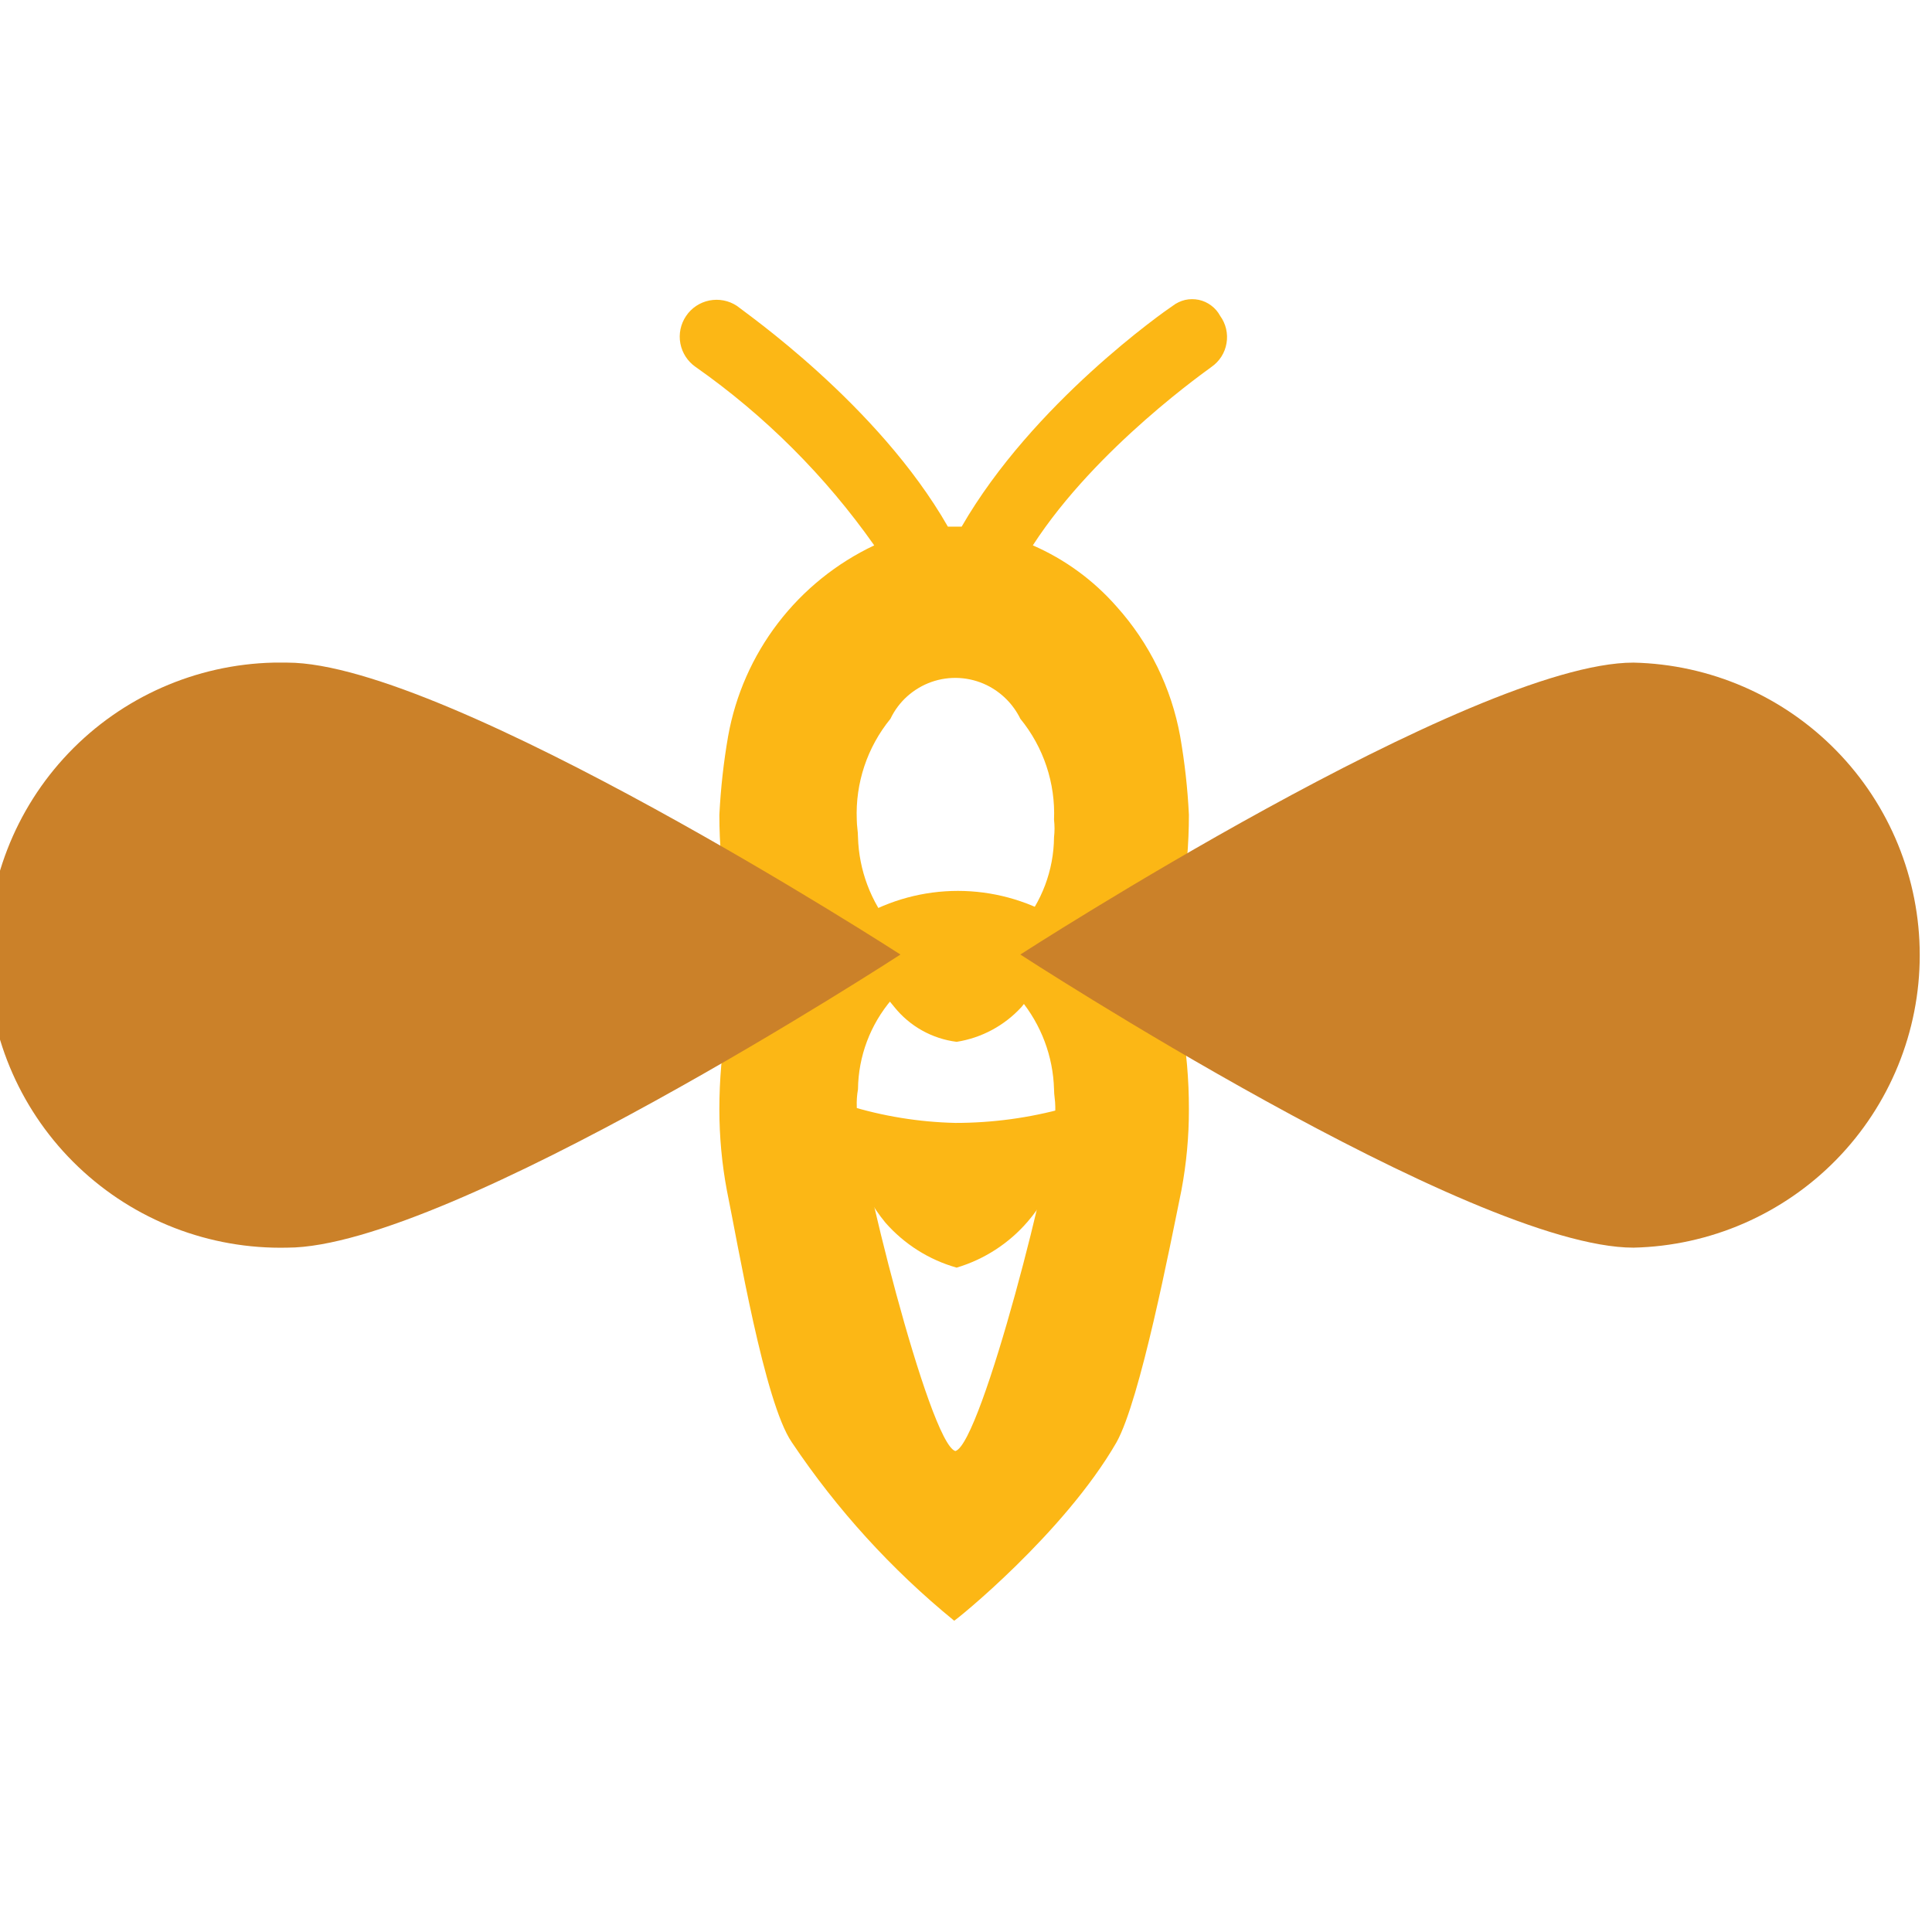 <svg width="32" height="32" viewBox="0 0 32 32" fill="none" xmlns="http://www.w3.org/2000/svg">
    <g clip-path="url(#clip0_3612_547)">
        <path
            d="M19.423 5.066C19.299 5.148 17.107 6.677 15.928 8.723H15.7C14.542 6.698 12.329 5.169 12.205 5.066C12.07 4.977 11.907 4.946 11.749 4.977C11.591 5.009 11.452 5.101 11.363 5.235C11.273 5.368 11.239 5.531 11.269 5.689C11.299 5.847 11.39 5.987 11.522 6.078C12.671 6.885 13.672 7.885 14.48 9.033C13.854 9.329 13.307 9.77 12.886 10.32C12.465 10.87 12.182 11.512 12.06 12.194C11.985 12.624 11.937 13.059 11.915 13.496C11.915 13.98 11.956 14.464 12.039 14.942C12.097 15.28 12.187 15.613 12.308 15.934C12.19 16.256 12.1 16.588 12.039 16.926C11.957 17.403 11.915 17.887 11.915 18.372C11.915 18.823 11.956 19.272 12.039 19.715C12.226 20.624 12.66 23.228 13.115 23.889C13.86 25.001 14.766 25.997 15.804 26.844C15.824 26.844 17.624 25.397 18.493 23.889C18.886 23.186 19.382 20.624 19.568 19.715C19.651 19.272 19.693 18.823 19.692 18.372C19.693 17.887 19.651 17.403 19.568 16.926C19.51 16.587 19.42 16.255 19.299 15.934C19.418 15.612 19.508 15.28 19.568 14.942C19.651 14.464 19.692 13.98 19.692 13.496C19.671 13.059 19.622 12.624 19.547 12.194C19.402 11.394 19.037 10.65 18.493 10.045C18.111 9.61 17.638 9.264 17.107 9.033C18.162 7.4 20.044 6.099 20.065 6.078C20.131 6.032 20.187 5.974 20.23 5.907C20.273 5.839 20.302 5.764 20.315 5.685C20.329 5.606 20.326 5.525 20.308 5.447C20.29 5.369 20.256 5.296 20.209 5.231C20.173 5.164 20.122 5.105 20.061 5.06C20 5.014 19.93 4.982 19.855 4.966C19.78 4.951 19.703 4.951 19.628 4.968C19.554 4.986 19.484 5.019 19.423 5.066ZM17.458 13.868C17.453 14.414 17.255 14.94 16.9 15.355C16.72 15.636 16.437 15.834 16.112 15.907C15.787 15.981 15.446 15.924 15.163 15.748C15.002 15.65 14.868 15.515 14.77 15.355C14.423 14.935 14.227 14.412 14.211 13.868C14.211 13.764 14.191 13.682 14.191 13.578C14.166 12.971 14.364 12.376 14.749 11.905C14.816 11.763 14.911 11.637 15.028 11.532C15.145 11.428 15.281 11.347 15.429 11.295C15.577 11.243 15.734 11.221 15.89 11.23C16.047 11.239 16.2 11.279 16.341 11.347C16.585 11.466 16.781 11.662 16.9 11.905C17.285 12.376 17.483 12.971 17.458 13.578C17.469 13.675 17.469 13.771 17.458 13.868ZM15.824 24.034C15.39 23.91 14.191 19.095 14.191 18.413V18.331C14.187 18.234 14.194 18.137 14.211 18.041C14.217 17.495 14.415 16.969 14.77 16.554C14.95 16.273 15.233 16.075 15.558 16.002C15.883 15.928 16.224 15.986 16.507 16.161C16.667 16.259 16.802 16.394 16.9 16.554C17.246 16.974 17.443 17.497 17.458 18.041C17.458 18.145 17.479 18.227 17.479 18.331V18.413C17.479 19.095 16.259 23.91 15.824 24.034Z"
            fill="#FCB715" />
        <path
            d="M15.824 18.599C15.221 18.585 14.622 18.488 14.046 18.31V18.413C14.019 19.081 14.24 19.736 14.666 20.252C14.979 20.608 15.388 20.867 15.845 20.996C16.303 20.859 16.713 20.594 17.024 20.231C17.449 19.739 17.671 19.104 17.645 18.454V18.351C17.052 18.516 16.439 18.599 15.824 18.599Z"
            fill="#FCB715" />
        <path
            d="M15.845 17.256C16.259 17.191 16.638 16.987 16.921 16.677C17.267 16.257 17.463 15.734 17.479 15.19C16.989 14.906 16.432 14.756 15.866 14.756C15.299 14.756 14.742 14.906 14.252 15.19C14.258 15.736 14.456 16.262 14.811 16.677C15.067 16.997 15.438 17.205 15.845 17.256Z"
            fill="#FCB715" />
        <path
            d="M27.055 20.665C28.323 20.637 29.529 20.113 30.415 19.208C31.301 18.302 31.797 17.086 31.797 15.82C31.797 14.553 31.301 13.337 30.415 12.432C29.529 11.526 28.323 11.003 27.055 10.975C24.387 10.975 16.9 15.81 16.9 15.81C16.9 15.81 24.367 20.665 27.055 20.665Z"
            fill="#CB8129" />
        <path
            d="M4.759 20.665C3.472 20.695 2.227 20.214 1.296 19.326C0.365 18.439 -0.175 17.219 -0.205 15.934C-0.235 14.649 0.247 13.404 1.135 12.474C2.023 11.544 3.245 11.005 4.531 10.975H4.759C7.427 10.975 14.914 15.81 14.914 15.81C14.914 15.81 7.448 20.665 4.759 20.665Z"
            fill="#CB8129" />
    </g>
    <defs>
        <clipPath id="clip0_3612_547">
            <rect width="32" height="32" fill="white" />
        </clipPath>
    </defs>
</svg>